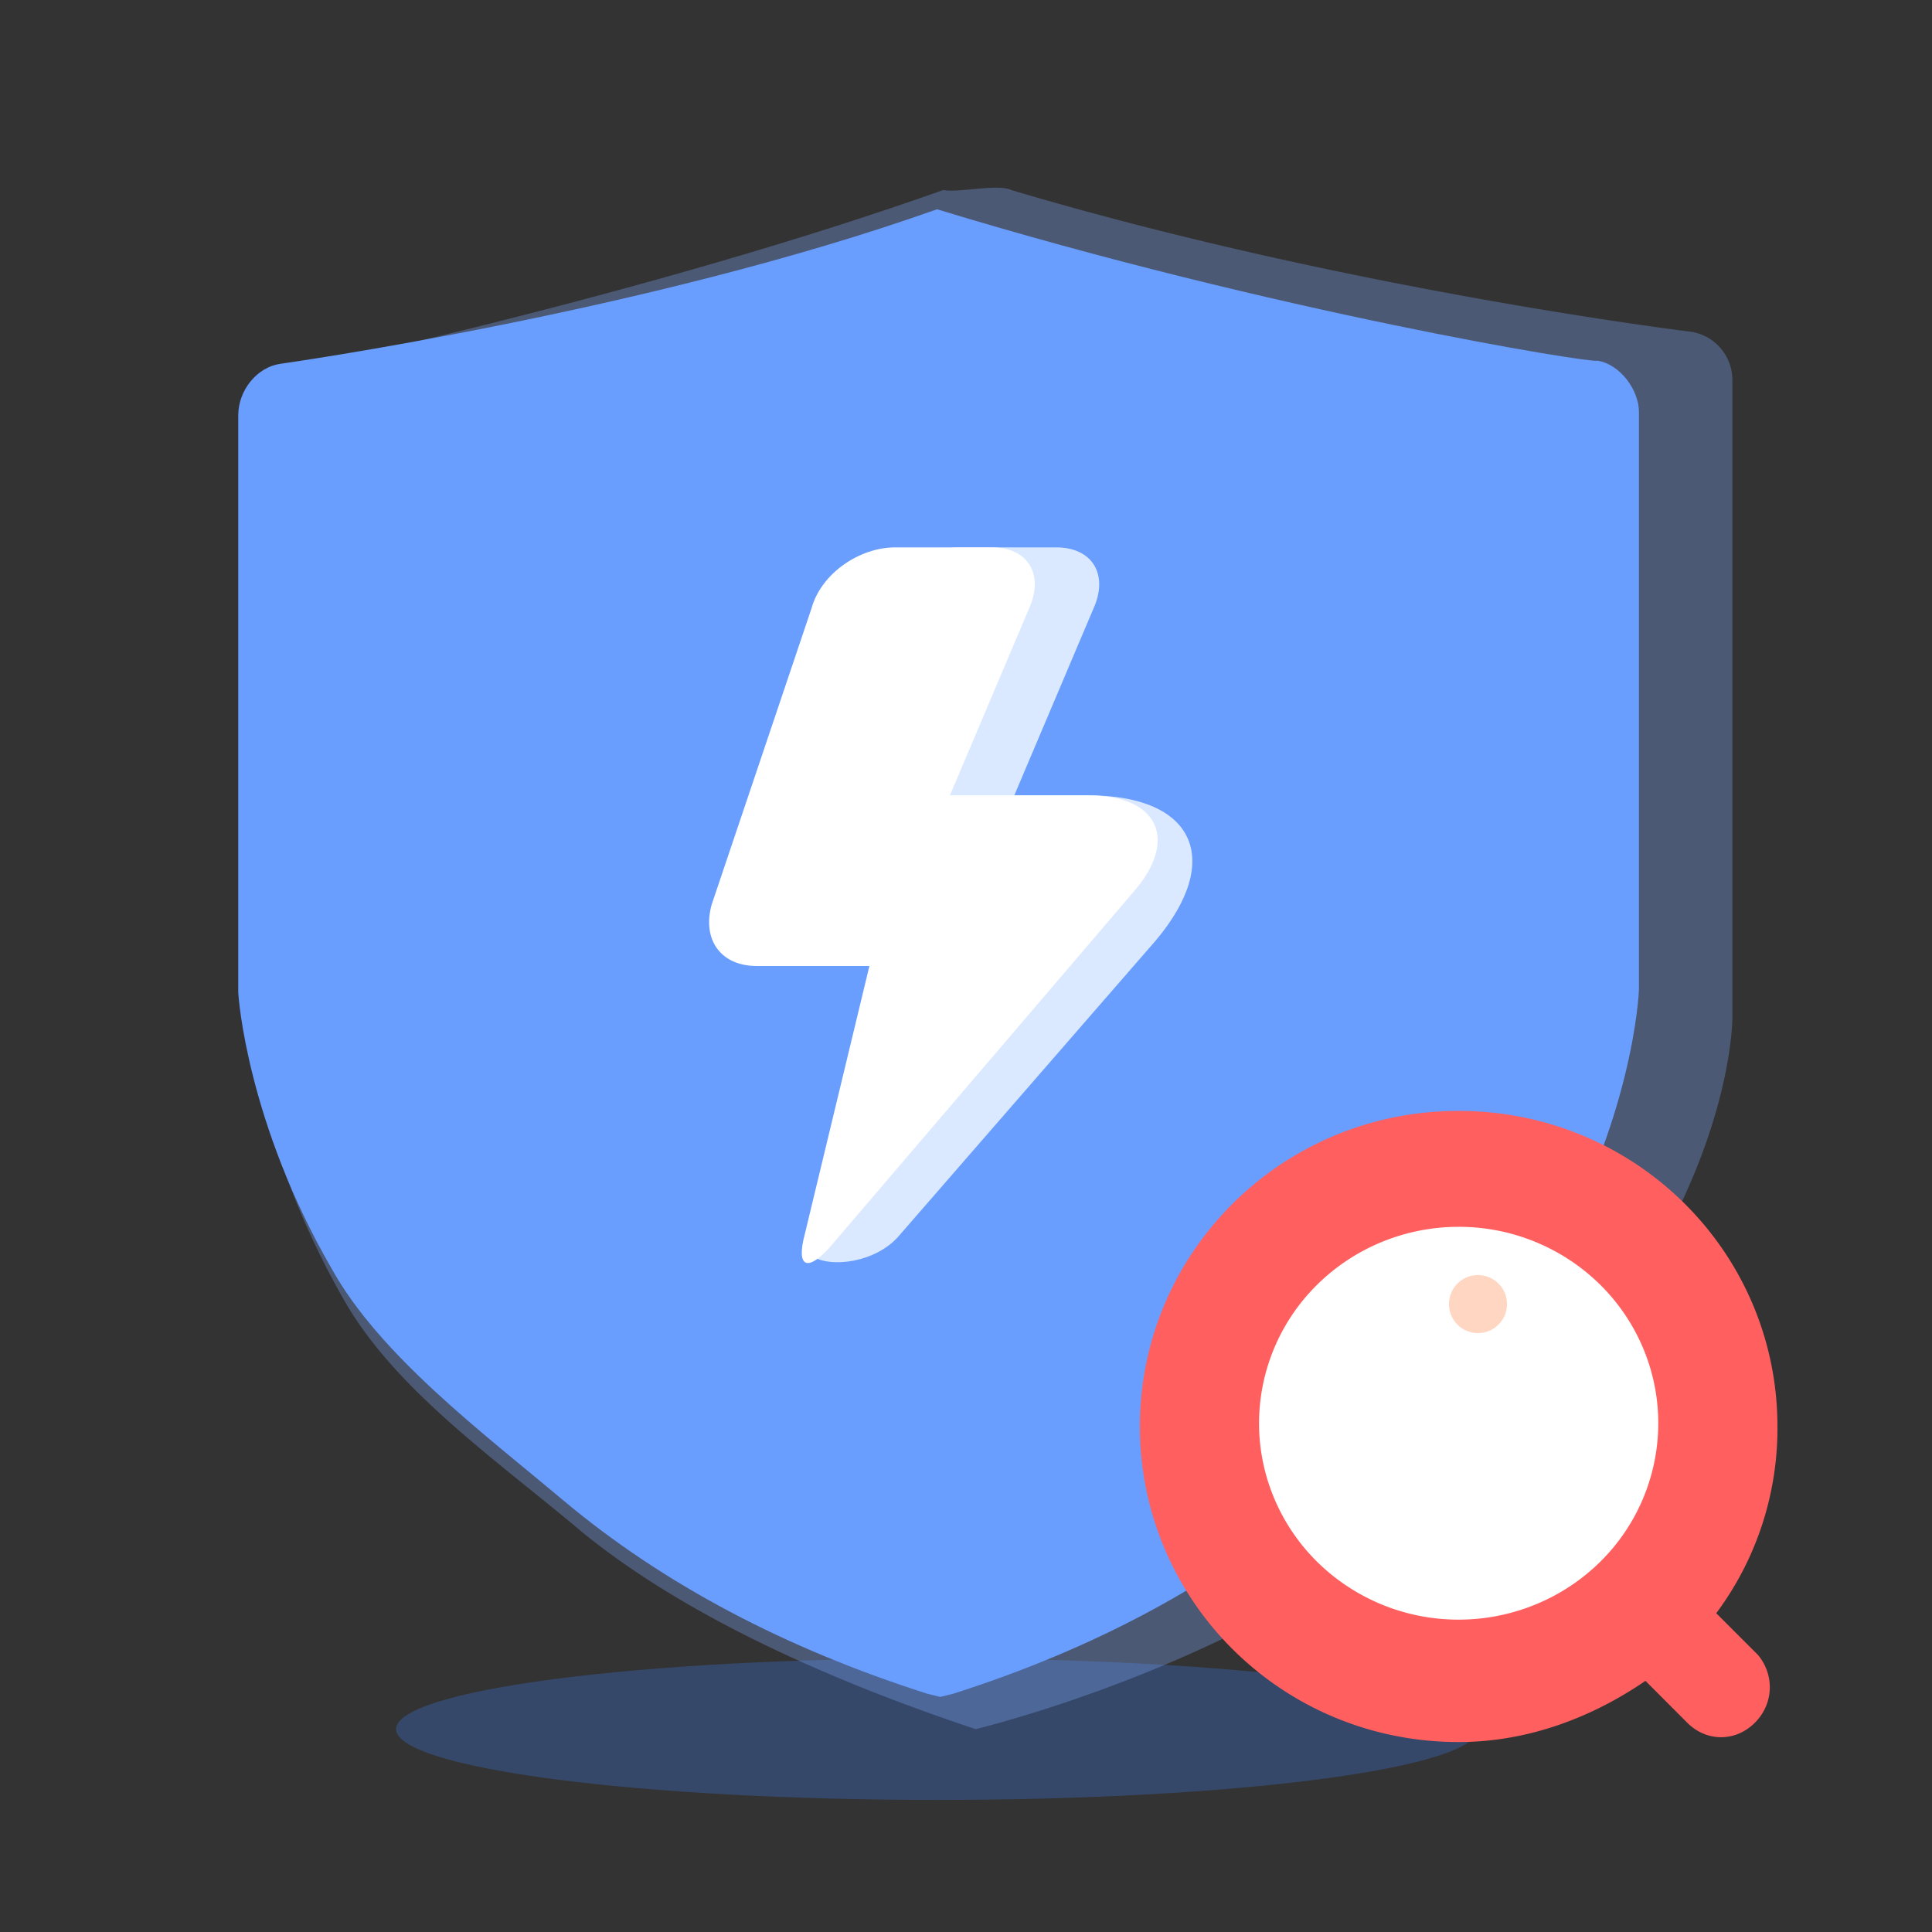 <svg xmlns="http://www.w3.org/2000/svg" width="28" height="28">
    <rect width="100%" height="100%" fill="#333333" stroke="none"/>
    <path fill="url(#SecurityChecker_svg__a)" d="M5.74 25.06c0 .272.826.533 2.296.726 1.47.192 3.465.3 5.544.3 2.08 0 4.073-.107 5.544-.3 1.47-.193 2.296-.454 2.296-.726 0-.272-.826-.533-2.296-.726-1.47-.192-3.465-.3-5.544-.3-2.08 0-4.073.108-5.544.3-1.47.193-2.296.454-2.296.726Z"/>
    <path fill="#7DABFF" fill-opacity=".32" d="M13.673 2.753C9.333 4.293 4.2 5.367 4.2 5.367c-.327.093-.607.42-.607.746V14.7c0 .093.14 1.96 1.4 4.153.747 1.307 2.24 2.334 3.454 3.36 1.493 1.214 3.593 2.147 5.693 2.847 0 0 3.127-.747 5.6-2.473 5.367-3.734 5.367-7.794 5.367-7.84v-9.24a.707.707 0 0 0-.607-.7s-4.993-.607-9.847-2.054c-.186-.093-.793.047-.98 0Z"/>
    <path fill="#699EFF" d="M13.58 3.033c-4.2 1.494-9.52 2.24-9.52 2.24-.327.047-.607.374-.607.747v8.353c0 .094.14 1.914 1.354 4.014.7 1.26 2.193 2.38 3.36 3.36 1.446 1.213 3.22 2.146 5.273 2.8l.187.046.186-.046c2.054-.654 3.78-1.587 5.227-2.8 1.167-.98 2.66-2.1 3.36-3.36 1.26-2.147 1.353-3.967 1.353-4.06V5.973c0-.326-.28-.7-.606-.746-.047.046-4.667-.7-9.567-2.194Z"/>
    <path fill="#DAE9FF" d="M12.693 8.82c.14-.513.7-.887 1.214-.887h1.4c.513 0 .746.374.56.84L14.7 11.527h1.073c1.54 0 1.96.933.98 2.1L13.02 17.92c-.327.373-.98.467-1.26.28l1.773-4.2H11.9c-.513 0-.793-.373-.653-.887l1.446-4.293Z"/>
    <path fill="#fff" d="M11.76 8.82c.14-.513.7-.887 1.213-.887h1.4c.514 0 .747.374.56.84l-1.166 2.754h2.006c1.027 0 1.307.653.654 1.4L12.04 18.06c-.327.373-.513.327-.373-.187L12.6 14h-1.633c-.514 0-.794-.373-.654-.887L11.76 8.82Z"/>
    <path fill="#FF5F5F" d="m25.48 23.987-.607-.607a4.48 4.48 0 0 0 .887-2.707c0-2.52-2.053-4.573-4.62-4.573s-4.62 2.053-4.62 4.573c0 2.52 2.053 4.574 4.62 4.574 1.027 0 1.96-.374 2.707-.887l.606.607c.28.28.7.28.98 0s.28-.7.047-.98Z"/>
    <path fill="#fff" d="M18.247 20.627c0 .755.305 1.479.847 2.013a2.918 2.918 0 0 0 2.046.833c.767 0 1.503-.3 2.046-.833a2.824 2.824 0 0 0 .847-2.013c0-.755-.305-1.48-.847-2.013a2.917 2.917 0 0 0-2.046-.834c-.767 0-1.503.3-2.046.834a2.824 2.824 0 0 0-.847 2.013Z"/>
    <path fill="#FFD6C2" d="M21.42 19.32c.233 0 .42-.187.42-.42a.418.418 0 0 0-.42-.42.418.418 0 0 0-.42.42c0 .233.187.42.42.42Z"/>
    <defs>
        <linearGradient id="SecurityChecker_svg__a" x1="13.58" x2="13.58" y1="23.775" y2="25.174">
            <stop stop-color="#3E7DEF" stop-opacity=".29"/>
            <stop offset="1" stop-color="#8DB3F9" stop-opacity="0"/>
        </linearGradient>
    </defs>
</svg>
